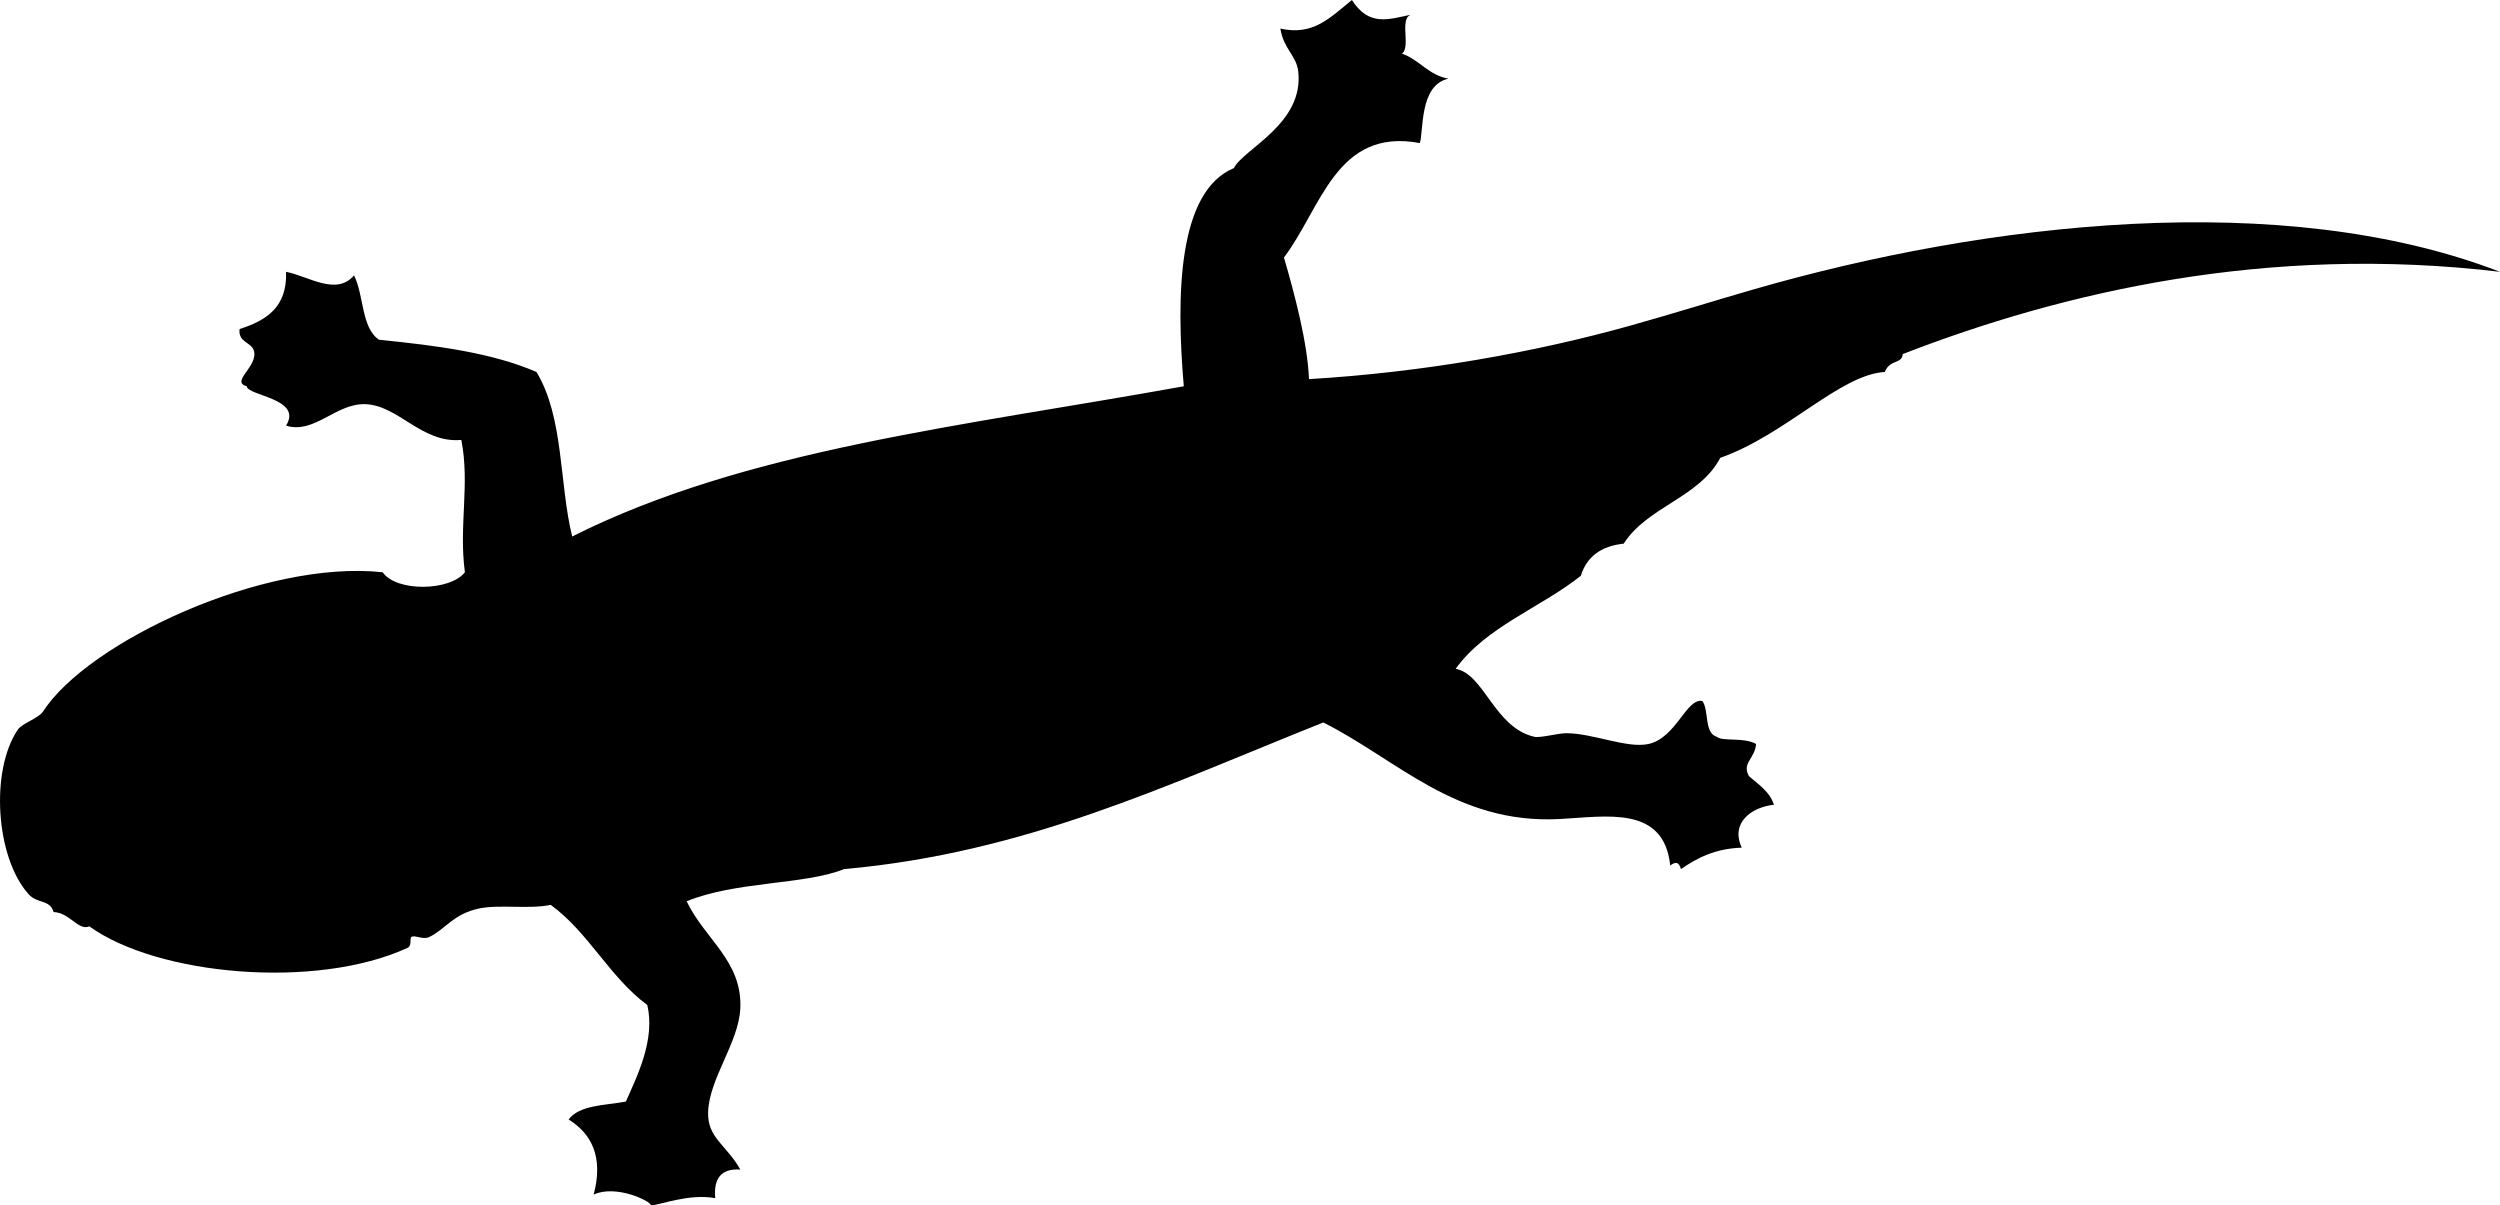 <svg xmlns="http://www.w3.org/2000/svg" xmlns:dc="http://dublincore.org/documents/dcmi-terms/" height="337" version="1.2" viewBox="0 0 698.979 337" width="698.979" overflow="inherit"><path d="M406.979 187c8.53-11.803 23.65-17.016 35-26 1.643-5.357 5.67-8.33 12-9 6.615-10.384 21.15-12.85 27-24 18.254-6.401 33.404-23.257 46-24 1.383-3.599 4.832-2.154 5-5 44.524-17.26 101.782-30.765 167-23-60.854-23.484-143.609-13.904-209 5-10.965 3.17-22.342 6.732-34 10-26.531 7.436-57.812 13.087-90 15-.387-9.995-3.941-23.546-7-34 10.461-13.835 14.627-36.382 38-32 1.07-3.353-.17-16.287 8-18-5.653-1.013-8.062-5.272-13-7 2.665-2.002-1.148-10.481 3-11-6.562 1.333-12.123 3.634-17-4-6.185 5.006-10.78 10.023-20 8 .902 5.738 4.492 7.479 5 12 1.645 14.637-15.399 21.688-18 27-15.694 6.551-16.181 35.556-14 61-61.973 11.195-122.537 17.62-171 42-3.63-14.593-2.309-33.446-10-46-12.312-5.354-27.926-7.407-44-9-5.002-3.331-4.191-12.475-7-18-4.934 5.802-12.686.241-19-1 .362 10.029-5.684 13.65-13 16-.428 3.761 3.128 3.539 4 6 1.306 4.424-6.67 8.706-2 10 .218 2.695 15.752 3.392 11 11 7.806 2.477 13.873-6.175 22-6 9.382.203 15.83 11.013 27 10 2.444 12.323-.751 24.109 1 37-4.08 5.255-19.086 5.587-23 0-32.971-3.586-82.338 19.358-95 39-1.138 1.765-5.818 3.262-7 5-7.714 11.352-6.273 35.625 3 46 2.479 2.773 5.941 1.387 7 5 4.489.157 6.955 5.356 10 4 18.955 13.711 63.329 17.818 89 6 1.205-.555.547-2.637 1-3 .911-.73 3.204.849 5 0 4.453-2.104 6.751-6.501 14-8 5.675-1.174 13.866.264 20-1 10.604 7.73 16.455 20.211 27 28 2.24 9.594-2.733 19.676-6 27-5.938 1.062-13.021.979-16 5 6.34 3.942 9.822 10.427 7 21 6.216-2.915 16.103 1.876 16 3 2.632-.062 10.618-3.361 18-2-.51-5.51 1.643-8.357 7-8-3.778-6.812-9.193-8.782-9-16 .25-9.371 8.548-19.479 9-29 .631-13.305-9.87-19.296-15-30 13.667-5.653 33.056-4.578 44-9 50.956-4.566 89.975-23.44 134-41 20.623 10.333 37.142 28.496 66 27 13.093-.679 29.234-3.93 31 13 1.44-1.119 2.439-1.078 3 1 4.526-3.141 9.58-5.753 17-6-3.253-7.014 2.785-11.338 9-12-1.234-3.766-4.344-5.656-7-8-2.059-3.73 1.729-4.905 2-9-3.498-1.952-9.362-.604-11-2-3.564-1.103-2.098-7.236-4-10-4.427-.946-7.334 10.27-15 12-5.996 1.354-15.415-2.948-23-3-2.396-.017-7.301 1.391-9 1-11.186-2.574-13.989-17.572-22-19z" fill-rule="evenodd"/></svg>